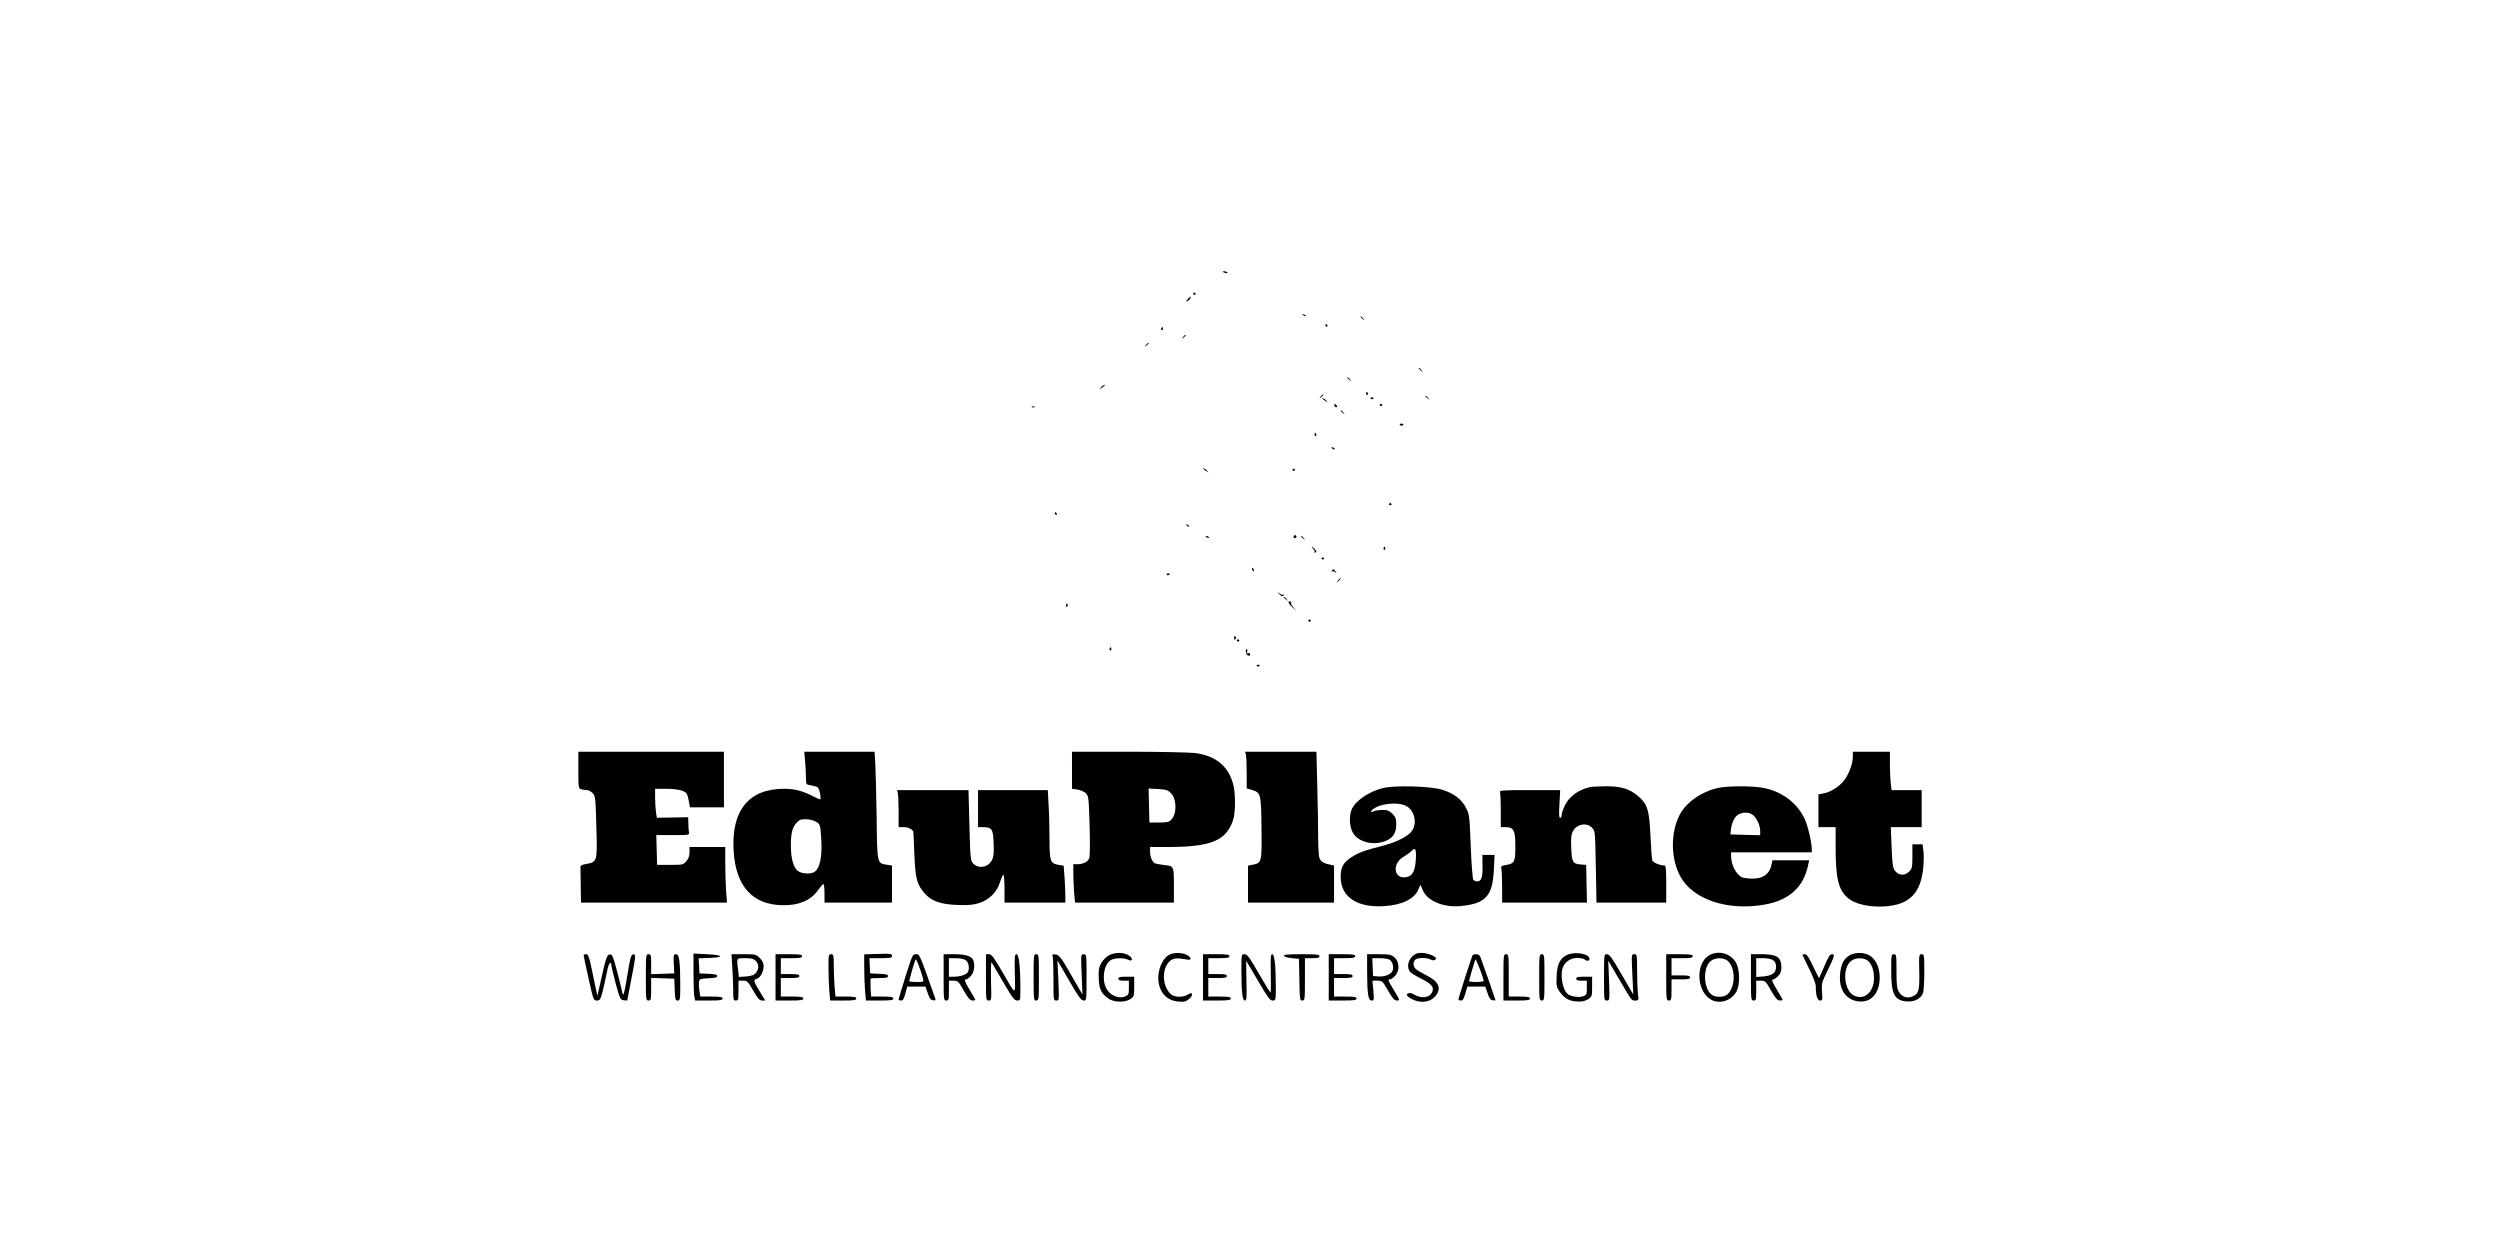 <?xml version="1.0" standalone="no"?>
<!DOCTYPE svg PUBLIC "-//W3C//DTD SVG 20010904//EN"
 "http://www.w3.org/TR/2001/REC-SVG-20010904/DTD/svg10.dtd">
<svg version="1.0" xmlns="http://www.w3.org/2000/svg"
 width="1889pt" height="933pt" viewBox="0 0 1889 933"
 preserveAspectRatio="xMidYMid meet">

<g transform="translate(0,933) scale(0.1,-0.1)"
fill="#000000" stroke="none">
<path d="M9240 7276 c0 -2 9 -6 20 -9 11 -3 18 -1 14 4 -5 9 -34 13 -34 5z"/>
<path d="M9016 7112 c-3 -5 1 -9 9 -9 8 0 12 4 9 9 -3 4 -7 8 -9 8 -2 0 -6 -4
-9 -8z"/>
<path d="M8975 7070 c-16 -17 -16 -20 -3 -15 9 4 19 13 22 21 7 19 2 18 -19
-6z"/>
<path d="M9847 6949 c7 -7 15 -10 18 -7 3 3 -2 9 -12 12 -14 6 -15 5 -6 -5z"/>
<path d="M10280 6936 c0 -2 8 -10 18 -17 15 -13 16 -12 3 4 -13 16 -21 21 -21
13z"/>
<path d="M10015 6870 c3 -5 8 -10 11 -10 2 0 4 5 4 10 0 6 -5 10 -11 10 -5 0
-7 -4 -4 -10z"/>
<path d="M8775 6851 c-3 -5 -2 -12 3 -15 5 -3 9 1 9 9 0 17 -3 19 -12 6z"/>
<path d="M8939 6783 c-13 -16 -12 -17 4 -4 9 7 17 15 17 17 0 8 -8 3 -21 -13z"/>
<path d="M8659 6723 c-13 -16 -12 -17 4 -4 16 13 21 21 13 21 -2 0 -10 -8 -17
-17z"/>
<path d="M10720 6546 c0 -2 8 -10 18 -17 15 -13 16 -12 3 4 -13 16 -21 21 -21
13z"/>
<path d="M10180 6476 c0 -2 8 -10 18 -17 15 -13 16 -12 3 4 -13 16 -21 21 -21
13z"/>
<path d="M8319 6403 c-13 -17 -13 -17 6 -3 11 8 22 16 24 17 2 2 0 3 -6 3 -6
0 -17 -8 -24 -17z"/>
<path d="M10323 6355 c0 -8 4 -12 9 -9 5 3 6 10 3 15 -9 13 -12 11 -12 -6z"/>
<path d="M9979 6333 c-13 -16 -12 -17 4 -4 16 13 21 21 13 21 -2 0 -10 -8 -17
-17z"/>
<path d="M10770 6336 c0 -2 8 -10 18 -17 15 -13 16 -12 3 4 -13 16 -21 21 -21
13z"/>
<path d="M10356 6318 c3 -5 10 -6 15 -3 13 9 11 12 -6 12 -8 0 -12 -4 -9 -9z"/>
<path d="M9991 6317 c2 -1 13 -9 24 -17 19 -14 19 -14 6 3 -7 9 -18 17 -24 17
-6 0 -8 -1 -6 -3z"/>
<path d="M10083 6267 c0 -8 6 -14 14 -14 9 0 10 4 2 14 -6 7 -12 13 -14 13 -1
0 -2 -6 -2 -13z"/>
<path d="M10426 6272 c-3 -5 1 -9 9 -9 8 0 12 4 9 9 -3 4 -7 8 -9 8 -2 0 -6
-4 -9 -8z"/>
<path d="M7798 6253 c7 -3 16 -2 19 1 4 3 -2 6 -13 5 -11 0 -14 -3 -6 -6z"/>
<path d="M10130 6226 c0 -2 8 -10 18 -17 15 -13 16 -12 3 4 -13 16 -21 21 -21
13z"/>
<path d="M10576 6122 c-2 -4 4 -8 14 -8 10 0 16 4 14 8 -3 4 -9 8 -14 8 -5 0
-11 -4 -14 -8z"/>
<path d="M9933 6045 c0 -8 4 -12 9 -9 5 3 6 10 3 15 -9 13 -12 11 -12 -6z"/>
<path d="M10060 5946 c0 -2 7 -7 16 -10 8 -3 12 -2 9 4 -6 10 -25 14 -25 6z"/>
<path d="M9091 5787 c2 -1 13 -9 24 -17 19 -14 19 -14 6 3 -7 9 -18 17 -24 17
-6 0 -8 -1 -6 -3z"/>
<path d="M9766 5782 c-3 -5 1 -9 9 -9 8 0 12 4 9 9 -3 4 -7 8 -9 8 -2 0 -6 -4
-9 -8z"/>
<path d="M10496 5522 c-3 -5 1 -9 9 -9 8 0 12 4 9 9 -3 4 -7 8 -9 8 -2 0 -6
-4 -9 -8z"/>
<path d="M7970 5450 c0 -5 5 -10 11 -10 5 0 7 5 4 10 -3 6 -8 10 -11 10 -2 0
-4 -4 -4 -10z"/>
<path d="M8967 5359 c7 -7 15 -10 18 -7 3 3 -2 9 -12 12 -14 6 -15 5 -6 -5z"/>
<path d="M9776 5281 c-4 -5 -2 -12 3 -15 5 -4 12 -2 15 3 4 5 2 12 -3 15 -5 4
-12 2 -15 -3z"/>
<path d="M9110 5276 c0 -2 7 -7 16 -10 8 -3 12 -2 9 4 -6 10 -25 14 -25 6z"/>
<path d="M9830 5276 c0 -2 8 -10 18 -17 15 -13 16 -12 3 4 -13 16 -21 21 -21
13z"/>
<path d="M9923 5182 c10 -10 14 -22 10 -27 -5 -4 -2 -5 5 -1 11 6 10 12 -4 27
-9 10 -19 19 -22 19 -3 0 2 -8 11 -18z"/>
<path d="M10455 5191 c-3 -5 -2 -12 3 -15 5 -3 9 1 9 9 0 17 -3 19 -12 6z"/>
<path d="M9986 5112 c-3 -5 1 -9 9 -9 8 0 12 4 9 9 -3 4 -7 8 -9 8 -2 0 -6 -4
-9 -8z"/>
<path d="M9460 5031 c0 -6 4 -13 10 -16 6 -3 7 1 4 9 -7 18 -14 21 -14 7z"/>
<path d="M10064 5018 c-4 -7 -4 -10 1 -6 4 4 15 2 24 -5 14 -11 14 -10 2 6
-16 20 -18 21 -27 5z"/>
<path d="M8816 4988 c3 -5 10 -6 15 -3 13 9 11 12 -6 12 -8 0 -12 -4 -9 -9z"/>
<path d="M10109 4943 c-13 -16 -12 -17 4 -4 16 13 21 21 13 21 -2 0 -10 -8
-17 -17z"/>
<path d="M9664 4843 c16 -20 36 -23 36 -6 0 4 -3 3 -7 0 -3 -4 -16 1 -27 10
-21 18 -21 18 -2 -4z"/>
<path d="M9700 4816 c0 -2 8 -10 18 -17 15 -13 16 -12 3 4 -13 16 -21 21 -21
13z"/>
<path d="M9736 4782 c-3 -5 11 -24 32 -43 33 -31 34 -31 9 -3 -15 17 -25 33
-21 36 3 3 1 9 -5 12 -5 4 -12 2 -15 -2z"/>
<path d="M8055 4761 c-3 -5 -2 -12 3 -15 5 -3 9 1 9 9 0 17 -3 19 -12 6z"/>
<path d="M9886 4642 c-3 -5 1 -9 9 -9 8 0 12 4 9 9 -3 4 -7 8 -9 8 -2 0 -6 -4
-9 -8z"/>
<path d="M9324 4510 c0 -13 4 -16 10 -10 7 7 7 13 0 20 -6 6 -10 3 -10 -10z"/>
<path d="M9346 4492 c-3 -5 1 -9 9 -9 8 0 12 4 9 9 -3 4 -7 8 -9 8 -2 0 -6 -4
-9 -8z"/>
<path d="M8385 4431 c-3 -5 -2 -12 3 -15 5 -3 9 1 9 9 0 17 -3 19 -12 6z"/>
<path d="M9413 4412 c0 -9 4 -23 9 -29 12 -14 32 -7 22 8 -3 5 -10 6 -16 3 -7
-5 -9 -1 -5 9 3 9 3 19 -2 21 -4 3 -8 -3 -8 -12z"/>
<path d="M9496 4298 c3 -5 10 -6 15 -3 13 9 11 12 -6 12 -8 0 -12 -4 -9 -9z"/>
<path d="M4370 3511 c0 -135 1 -139 23 -145 12 -3 31 -6 43 -6 11 0 30 -10 42
-23 21 -22 22 -35 28 -253 8 -264 7 -268 -76 -282 -34 -6 -45 -12 -44 -25 0
-9 1 -73 2 -142 l2 -125 551 0 552 0 -7 92 c-3 50 -6 144 -6 210 l0 118 -135
0 -135 0 0 -39 c0 -28 -7 -49 -24 -68 -23 -27 -27 -28 -123 -28 l-98 0 -3 113
-3 112 126 0 c124 0 125 0 121 23 -3 12 -5 42 -5 67 l-1 45 -119 -2 -118 -2
-7 46 c-3 25 -6 74 -6 109 l0 64 78 0 c91 0 148 -14 162 -39 5 -10 12 -37 16
-60 l7 -41 128 0 129 0 0 210 0 210 -550 0 -550 0 0 -139z"/>
<path d="M6084 3573 c3 -42 6 -97 6 -123 0 -47 0 -48 38 -54 20 -3 43 -10 50
-15 14 -8 30 -91 18 -91 -4 0 -30 12 -58 26 -77 39 -136 54 -213 54 -266 0
-399 -162 -382 -465 15 -273 145 -415 378 -415 121 0 207 38 261 115 18 25 35
45 40 45 4 0 8 -31 8 -70 l0 -70 255 0 255 0 0 140 0 140 -40 6 c-73 12 -72 5
-76 356 -3 172 -7 355 -10 406 l-6 92 -265 0 -266 0 7 -77z m82 -452 c30 -18
32 -22 38 -110 12 -148 -8 -246 -53 -271 -32 -17 -96 -12 -123 10 -32 25 -51
91 -52 183 -1 95 9 140 40 177 22 25 33 30 72 30 29 0 59 -8 78 -19z"/>
<path d="M8100 3510 l0 -140 42 -6 c23 -4 52 -17 63 -28 20 -20 22 -35 28
-244 4 -135 3 -232 -3 -247 -11 -28 -45 -45 -91 -45 l-29 0 0 -68 c0 -38 3
-103 6 -145 l7 -77 373 0 374 0 0 118 c0 162 1 158 -74 166 -34 4 -66 10 -72
14 -19 12 -34 50 -34 86 l0 36 138 0 c323 1 435 47 489 202 20 59 20 209 -1
280 -38 132 -134 209 -286 228 -41 5 -267 10 -502 10 l-428 0 0 -140z m747
-172 c45 -46 47 -158 2 -203 -16 -16 -33 -20 -92 -20 l-72 0 -3 129 -3 128 71
-4 c60 -3 74 -8 97 -30z"/>
<path d="M9414 3628 c3 -13 6 -75 6 -139 l0 -116 40 -12 c67 -20 69 -28 72
-287 3 -259 2 -265 -68 -278 l-34 -7 0 -139 0 -140 325 0 325 0 0 140 0 140
-27 6 c-51 10 -73 24 -83 50 -6 14 -10 89 -10 167 0 78 -3 253 -7 390 l-6 247
-270 0 -269 0 6 -22z"/>
<path d="M14000 3610 c0 -49 -30 -130 -66 -177 -34 -45 -105 -90 -155 -98
l-39 -7 0 -124 0 -124 65 0 65 0 0 -152 c0 -242 22 -327 100 -389 45 -36 134
-59 227 -59 210 0 309 81 333 275 6 44 7 106 4 138 l-7 57 -38 0 -39 0 0 -90
c0 -84 -2 -93 -25 -116 -33 -33 -80 -30 -107 7 -16 22 -20 49 -25 177 l-6 152
116 0 117 0 0 140 0 140 -114 0 -113 0 -7 53 c-3 28 -6 94 -6 145 l0 92 -140
0 -140 0 0 -40z"/>
<path d="M10448 3375 c-107 -27 -207 -96 -235 -162 -20 -50 -17 -129 9 -174
40 -72 154 -101 248 -63 56 23 80 60 80 124 0 44 -4 56 -29 81 -24 24 -38 29
-76 29 -25 0 -55 -5 -66 -10 -27 -15 -24 4 4 22 53 35 163 47 227 25 71 -24
103 -125 61 -192 -24 -40 -115 -88 -221 -115 -141 -36 -183 -51 -238 -87 -61
-38 -82 -77 -82 -148 0 -151 122 -234 325 -222 137 8 232 53 262 126 l16 36
18 -42 c35 -82 157 -132 289 -119 188 19 239 77 248 279 l5 107 -46 0 -46 0 1
-85 c1 -88 -9 -115 -42 -115 -10 0 -22 6 -28 13 -5 6 -14 120 -19 252 -9 231
-10 242 -36 291 -32 64 -90 108 -177 136 -86 28 -363 36 -452 13z m250 -541
c-6 -82 -24 -120 -65 -130 -101 -26 -121 100 -25 154 21 12 46 30 56 41 30 33
39 15 34 -65z"/>
<path d="M12015 3383 c-85 -19 -156 -69 -189 -135 -14 -28 -26 -62 -26 -75 0
-13 -5 -23 -12 -23 -8 0 -9 29 -5 105 l6 105 -231 0 c-206 0 -229 -2 -224 -16
3 -9 6 -72 6 -140 l0 -124 35 0 c63 0 75 -24 75 -144 0 -119 -6 -132 -72 -142
-34 -6 -39 -10 -34 -28 3 -12 6 -74 6 -138 l0 -118 320 0 321 0 -3 142 -3 143
-40 3 c-61 4 -69 19 -73 126 -3 72 0 101 13 125 28 55 105 69 145 26 23 -24
23 -29 28 -295 l5 -270 263 0 264 0 0 140 c0 105 -3 140 -12 140 -33 0 -87 22
-93 38 -4 9 -10 94 -14 187 -9 195 -23 240 -94 300 -64 55 -131 75 -245 74
-53 -1 -106 -3 -117 -6z"/>
<path d="M12980 3376 c-125 -28 -241 -110 -289 -204 -70 -137 -67 -330 6 -465
95 -174 358 -262 637 -212 187 33 297 135 329 303 l7 32 -139 0 -138 0 -7 -31
c-15 -78 -71 -114 -167 -107 -54 4 -66 9 -90 36 -29 32 -49 87 -49 135 l0 27
305 0 305 0 0 23 c-1 55 -30 178 -54 230 -57 119 -167 203 -303 232 -82 18
-276 18 -353 1z m269 -207 c29 -27 51 -79 51 -119 l0 -31 -112 3 -113 3 3 30
c6 54 23 94 49 115 35 27 92 26 122 -1z"/>
<path d="M6784 3338 c3 -13 6 -76 6 -140 l0 -118 39 0 c32 0 60 -13 72 -33 1
-1 4 -78 8 -172 8 -187 19 -228 79 -297 51 -57 119 -81 244 -86 84 -3 119 0
165 14 77 24 135 82 159 158 10 31 21 56 26 56 4 0 8 -47 8 -105 l0 -105 230
0 230 0 0 48 c0 27 -3 90 -6 140 l-7 91 -39 6 c-62 11 -68 28 -68 201 0 83 -3
199 -7 257 l-6 107 -264 0 -263 0 0 -140 0 -140 38 0 c67 0 77 -15 80 -123 3
-73 0 -102 -13 -126 -27 -54 -99 -68 -139 -28 -23 23 -24 29 -31 290 l-7 267
-270 0 -270 0 6 -22z"/>
<path d="M5240 1979 c0 -81 3 -161 6 -178 l7 -31 103 0 c86 0 104 3 104 15 0
12 -16 15 -84 15 l-85 0 -6 43 c-4 24 -5 55 -3 68 3 22 8 24 71 27 49 2 67 7
67 17 0 10 -18 15 -67 17 l-68 3 -3 57 -3 57 81 3 c116 4 105 22 -18 28 l-102
5 0 -146z"/>
<path d="M6628 2122 l-98 -3 0 -98 c0 -54 3 -132 6 -174 l7 -77 103 0 c86 0
104 3 104 15 0 12 -16 15 -84 15 l-84 0 -4 66 c-1 36 -1 68 1 70 2 2 33 4 68
4 48 0 63 3 63 15 0 11 -16 15 -67 17 l-68 3 -3 58 -3 57 86 0 c67 0 85 3 85
14 0 21 -4 21 -112 18z"/>
<path d="M8380 2112 c-19 -9 -45 -35 -58 -57 -19 -34 -22 -52 -20 -117 3 -82
17 -111 71 -152 39 -29 123 -33 165 -7 31 20 32 22 32 96 l0 75 -60 0 c-47 0
-60 -3 -60 -15 0 -11 11 -15 40 -15 l40 0 0 -53 c0 -48 -3 -55 -26 -65 -49
-23 -117 6 -145 60 -35 69 -19 176 32 212 27 18 100 21 131 5 35 -19 43 6 10
30 -37 26 -103 28 -152 3z"/>
<path d="M8844 2120 c-58 -23 -100 -118 -91 -203 11 -92 66 -148 152 -155 44
-4 56 0 80 20 36 31 26 58 -12 32 -34 -22 -99 -20 -125 3 -67 60 -72 192 -10
250 26 24 55 27 136 12 30 -6 29 15 -3 34 -31 18 -92 22 -127 7z"/>
<path d="M10669 2101 c-32 -33 -39 -82 -15 -114 7 -9 46 -33 85 -52 79 -39
101 -67 81 -104 -22 -42 -83 -48 -138 -14 -24 15 -52 11 -52 -6 0 -6 19 -20
42 -32 61 -31 132 -23 170 20 54 60 33 113 -65 162 -34 17 -70 38 -79 47 -22
19 -23 55 -3 72 18 15 86 15 115 0 20 -11 40 -6 40 9 0 16 -68 41 -110 41 -33
0 -48 -6 -71 -29z"/>
<path d="M11844 2116 c-55 -24 -79 -70 -82 -161 -3 -71 -1 -84 20 -114 36 -53
71 -74 130 -78 41 -3 60 1 86 16 31 20 32 22 32 96 l0 75 -60 0 c-47 0 -60 -3
-60 -15 0 -11 11 -15 40 -15 l40 0 0 -54 c0 -51 -2 -55 -29 -64 -31 -11 -92
-2 -115 17 -42 35 -61 157 -33 210 20 40 61 63 107 63 24 -1 48 -6 53 -11 16
-16 37 -13 37 4 0 38 -105 57 -166 31z"/>
<path d="M12912 2110 c-99 -60 -94 -260 8 -328 66 -45 164 -16 202 59 26 49
24 158 -2 210 -39 75 -136 103 -208 59z m137 -36 c66 -47 68 -200 3 -258 -23
-20 -79 -24 -111 -7 -69 38 -79 210 -14 260 31 25 89 27 122 5z"/>
<path d="M13973 2110 c-44 -26 -65 -72 -70 -150 -7 -112 48 -188 144 -197 93
-9 156 64 156 181 0 75 -29 138 -76 166 -42 26 -112 26 -154 0z m136 -36 c32
-23 51 -73 51 -134 0 -108 -76 -172 -154 -131 -74 40 -87 207 -19 260 31 25
89 27 122 5z"/>
<path d="M4410 2113 c0 -5 16 -83 37 -175 37 -167 37 -168 64 -168 29 0 32 10
80 238 10 48 28 63 29 24 1 -9 16 -71 33 -137 31 -113 35 -120 60 -123 15 -2
27 -2 27 0 1 2 15 80 33 173 28 142 31 171 19 173 -23 6 -28 -11 -53 -164 -12
-78 -26 -141 -30 -139 -4 3 -10 22 -13 42 -4 21 -21 89 -38 151 -27 100 -33
113 -51 110 -22 -3 -28 -22 -74 -228 l-19 -85 -11 50 c-6 28 -21 98 -33 158
-19 90 -26 107 -41 107 -11 0 -19 -3 -19 -7z"/>
<path d="M4880 1945 c0 -168 1 -175 20 -175 18 0 20 7 20 85 l0 86 88 -3 87
-3 3 -82 c3 -75 5 -83 22 -83 19 0 20 7 20 123 0 174 -8 227 -32 227 -18 0
-20 -6 -17 -72 l4 -73 -87 -3 -88 -3 0 76 c0 68 -2 75 -20 75 -19 0 -20 -7
-20 -175z"/>
<path d="M5533 2023 c4 -54 7 -133 7 -175 0 -71 2 -78 20 -78 18 0 20 7 20 75
l0 75 34 0 c33 0 37 -5 77 -75 35 -60 48 -75 67 -75 l24 0 -20 33 c-72 118
-74 122 -42 132 26 8 50 55 50 95 0 21 -9 41 -29 61 -28 28 -33 29 -122 29
l-92 0 6 -97z m177 47 c25 -25 26 -61 2 -90 -14 -18 -32 -24 -74 -28 l-55 -4
-6 53 c-12 93 -14 89 53 89 47 0 64 -4 80 -20z"/>
<path d="M5860 1945 l0 -175 105 0 c87 0 105 3 105 15 0 12 -16 15 -85 15
l-85 0 0 70 0 70 70 0 c56 0 70 3 70 15 0 12 -14 15 -70 15 l-70 0 0 60 0 60
80 0 c64 0 80 3 80 15 0 12 -18 15 -100 15 l-100 0 0 -175z"/>
<path d="M6260 2022 c0 -55 3 -133 6 -175 l7 -77 98 0 c81 0 99 3 99 15 0 12
-15 15 -79 15 l-78 0 -7 77 c-3 42 -6 114 -6 160 0 76 -2 83 -20 83 -19 0 -20
-7 -20 -98z"/>
<path d="M6842 1952 c-29 -92 -52 -170 -52 -174 0 -5 8 -8 19 -8 13 0 22 13
32 53 l14 52 69 0 69 0 17 -50 c13 -38 22 -51 40 -53 16 -3 21 0 18 10 -121
343 -119 338 -147 338 -25 0 -28 -7 -79 -168z m133 -19 c5 -22 2 -23 -50 -23
-30 0 -55 3 -55 6 0 8 38 141 47 164 5 13 39 -75 58 -147z"/>
<path d="M7130 1945 c0 -168 1 -175 20 -175 18 0 20 7 20 75 l0 75 35 0 c33 0
37 -4 77 -75 33 -57 48 -74 66 -75 12 0 22 2 22 5 0 2 -18 34 -40 70 -41 68
-47 85 -30 85 6 0 22 11 35 25 25 24 34 81 19 120 -12 30 -60 45 -144 45 l-80
0 0 -175z m168 129 c22 -15 30 -66 14 -91 -11 -18 -58 -33 -103 -33 l-39 0 0
70 0 70 53 0 c31 0 61 -6 75 -16z"/>
<path d="M7450 1945 c0 -171 0 -175 21 -175 21 0 21 3 17 151 -2 83 0 145 5
137 4 -7 44 -75 88 -150 68 -117 84 -138 105 -138 24 0 24 1 24 93 0 163 -11
257 -29 257 -14 0 -16 -18 -13 -147 4 -171 13 -173 -98 20 -61 104 -78 127
-97 127 l-23 0 0 -175z"/>
<path d="M7810 1945 c0 -168 1 -175 20 -175 19 0 20 7 20 175 0 168 -1 175
-20 175 -19 0 -20 -7 -20 -175z"/>
<path d="M7954 2105 c3 -9 6 -88 6 -176 0 -156 0 -159 22 -159 21 0 21 1 15
152 l-7 152 87 -151 c72 -125 92 -152 111 -153 22 0 22 0 22 175 0 172 0 175
-22 175 -21 0 -21 -1 -15 -152 l6 -152 -46 79 c-116 204 -128 220 -158 223
-22 3 -27 0 -21 -13z"/>
<path d="M9090 1945 l0 -175 105 0 c87 0 105 3 105 15 0 12 -16 15 -85 15
l-85 0 0 70 0 70 70 0 c56 0 70 3 70 15 0 12 -14 15 -70 15 l-70 0 0 60 0 60
80 0 c64 0 80 3 80 15 0 12 -18 15 -100 15 l-100 0 0 -175z"/>
<path d="M9380 1991 c0 -159 8 -221 27 -221 13 0 14 24 11 150 -1 83 -2 150
-2 150 1 0 41 -67 89 -150 74 -127 91 -150 111 -150 24 0 24 1 24 108 0 156
-10 242 -27 242 -12 0 -13 -26 -11 -145 2 -80 1 -145 -2 -145 -3 0 -43 65 -89
145 -70 122 -87 145 -107 145 -24 0 -24 0 -24 -129z"/>
<path d="M9702 2108 c3 -8 28 -15 59 -18 l54 -5 3 -157 c2 -150 4 -158 22
-158 19 0 20 7 20 160 l0 160 55 0 c42 0 55 3 55 15 0 13 -22 15 -136 15 -104
0 -135 -3 -132 -12z"/>
<path d="M10040 1945 l0 -175 105 0 c87 0 105 3 105 15 0 12 -16 15 -85 15
l-85 0 0 70 0 70 70 0 c56 0 70 3 70 15 0 12 -14 15 -70 15 l-70 0 0 60 0 60
80 0 c64 0 80 3 80 15 0 12 -18 15 -100 15 l-100 0 0 -175z"/>
<path d="M10330 1998 c0 -176 8 -228 33 -228 19 0 20 4 14 75 l-7 75 38 0 c36
0 39 -3 80 -75 35 -60 48 -75 68 -75 23 0 22 2 -21 74 -49 81 -51 86 -32 86 8
0 24 12 38 26 36 38 34 107 -4 140 -25 21 -37 24 -118 24 l-89 0 0 -122z m172
79 c22 -18 32 -60 19 -85 -14 -26 -61 -44 -107 -40 l-39 3 -3 68 -3 67 58 0
c32 0 66 -6 75 -13z"/>
<path d="M11127 2113 c-7 -12 -107 -323 -107 -334 0 -5 8 -9 19 -9 14 0 22 13
33 53 l15 52 68 0 68 0 17 -50 c12 -37 22 -51 38 -53 12 -2 22 -1 22 1 0 4
-73 213 -112 320 -7 19 -17 27 -33 27 -13 0 -26 -3 -28 -7z m83 -195 c0 -4
-25 -8 -55 -8 -30 0 -55 3 -55 6 0 6 38 138 47 164 4 13 63 -138 63 -162z"/>
<path d="M11360 1945 l0 -175 100 0 c82 0 100 3 100 15 0 12 -16 15 -80 15
l-80 0 0 160 c0 153 -1 160 -20 160 -19 0 -20 -7 -20 -175z"/>
<path d="M11630 1945 c0 -168 1 -175 20 -175 19 0 20 7 20 175 0 168 -1 175
-20 175 -19 0 -20 -7 -20 -175z"/>
<path d="M12120 1945 c0 -172 0 -175 21 -175 22 0 22 2 17 151 l-6 150 75
-128 c106 -181 100 -173 130 -173 25 0 26 1 19 53 -3 28 -6 107 -6 175 0 118
-1 122 -22 122 -21 0 -21 -1 -14 -152 l7 -153 -88 152 c-72 125 -92 152 -110
153 -23 0 -23 0 -23 -175z"/>
<path d="M12590 1945 c0 -168 1 -175 20 -175 18 0 20 7 20 80 l0 80 70 0 c56
0 70 3 70 15 0 12 -14 15 -70 15 l-70 0 0 65 0 65 80 0 c64 0 80 3 80 15 0 12
-18 15 -100 15 l-100 0 0 -175z"/>
<path d="M13230 1945 c0 -168 1 -175 20 -175 18 0 20 7 20 75 l0 75 35 0 c33
0 37 -4 77 -75 33 -57 48 -74 66 -75 12 0 22 2 22 5 0 2 -18 34 -40 70 -41 68
-47 85 -30 85 6 0 22 11 35 25 19 18 25 35 25 67 -1 76 -34 98 -149 98 l-81 0
0 -175z m168 129 c15 -10 22 -25 22 -48 0 -46 -28 -68 -95 -74 l-55 -4 0 71 0
71 53 0 c31 0 61 -6 75 -16z"/>
<path d="M13620 2115 c0 -3 23 -50 50 -105 29 -58 50 -113 50 -132 0 -71 12
-108 33 -108 18 0 19 5 14 66 -4 61 -2 70 38 152 58 119 61 132 37 132 -15 0
-28 -21 -57 -90 -21 -49 -39 -90 -40 -90 -2 0 -22 41 -46 90 -30 65 -47 90
-61 90 -10 0 -18 -2 -18 -5z"/>
<path d="M14290 1995 c0 -177 24 -224 117 -232 56 -5 108 21 123 63 6 14 10
86 10 160 0 128 -1 134 -20 134 -20 0 -21 -5 -18 -132 3 -145 -4 -168 -53
-188 -38 -16 -78 -2 -100 34 -16 26 -19 51 -19 159 0 120 -1 127 -20 127 -19
0 -20 -7 -20 -125z"/>
</g>
</svg>
